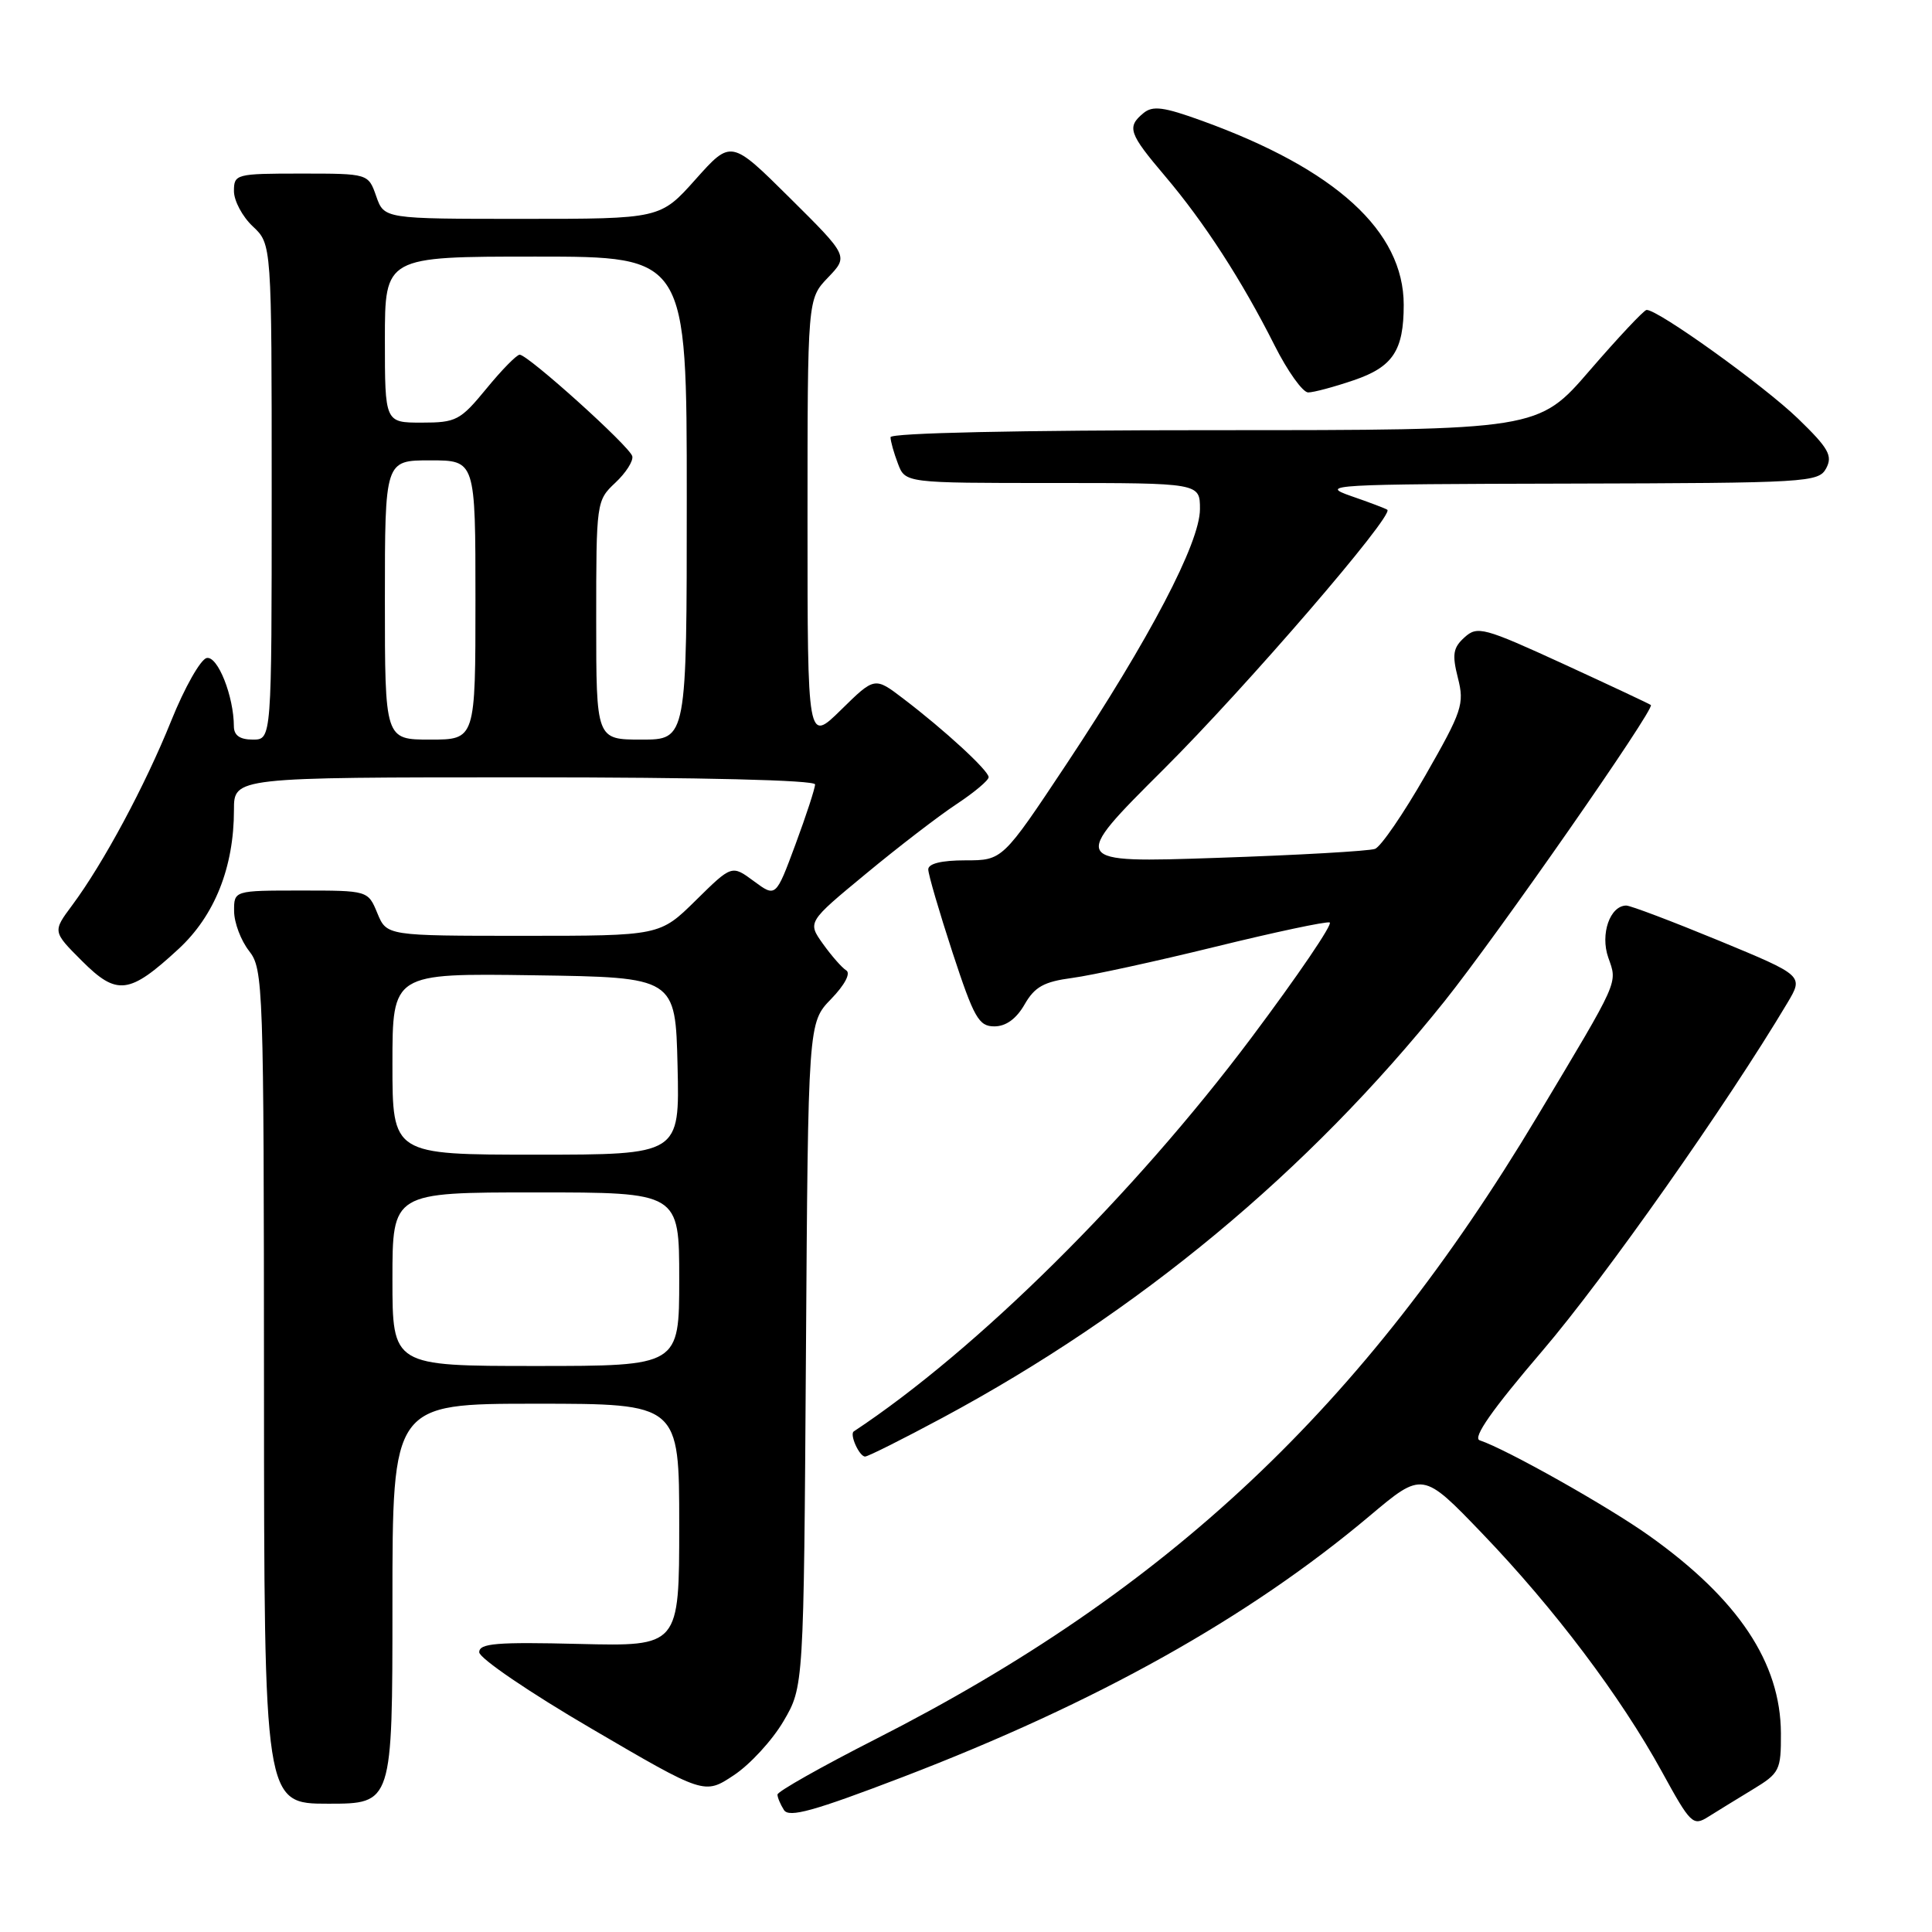 <?xml version="1.0" encoding="UTF-8" standalone="no"?>
<!DOCTYPE svg PUBLIC "-//W3C//DTD SVG 1.1//EN" "http://www.w3.org/Graphics/SVG/1.1/DTD/svg11.dtd" >
<svg xmlns="http://www.w3.org/2000/svg" xmlns:xlink="http://www.w3.org/1999/xlink" version="1.1" viewBox="0 0 256 256">
 <g >
 <path fill="currentColor"
d=" M 232.25 237.11 C 235.81 234.95 236.00 234.58 235.98 229.67 C 235.94 220.31 230.33 211.90 218.55 203.51 C 213.05 199.59 199.59 192.02 196.07 190.85 C 195.09 190.53 197.68 186.82 204.42 178.94 C 212.67 169.28 228.83 146.33 236.84 132.89 C 238.99 129.28 238.99 129.28 227.75 124.63 C 221.56 122.08 216.05 119.99 215.49 119.99 C 213.33 120.01 212.02 123.77 213.10 126.87 C 214.33 130.38 214.69 129.57 203.69 147.94 C 180.69 186.36 154.79 210.74 116.01 230.45 C 108.86 234.09 103.01 237.39 103.02 237.79 C 103.02 238.18 103.41 239.10 103.88 239.84 C 104.55 240.89 107.83 239.98 119.61 235.47 C 145.34 225.61 165.43 214.37 181.48 200.87 C 188.50 194.96 188.50 194.96 196.44 203.23 C 205.98 213.17 214.73 224.78 220.20 234.74 C 224.02 241.71 224.33 242.01 226.36 240.73 C 227.54 239.99 230.19 238.36 232.25 237.11 Z  M 52.00 212.50 C 52.00 186.00 52.00 186.00 71.00 186.00 C 90.00 186.00 90.00 186.00 90.00 202.08 C 90.00 218.15 90.00 218.15 76.75 217.83 C 65.77 217.56 63.50 217.75 63.50 218.93 C 63.50 219.72 70.21 224.29 78.42 229.08 C 93.34 237.81 93.34 237.81 97.23 235.23 C 99.37 233.82 102.33 230.60 103.81 228.08 C 106.50 223.50 106.50 223.50 106.79 179.51 C 107.08 135.51 107.08 135.51 110.13 132.37 C 111.94 130.50 112.75 128.96 112.13 128.58 C 111.56 128.23 110.17 126.64 109.04 125.06 C 106.99 122.18 106.99 122.18 114.75 115.77 C 119.01 112.24 124.41 108.09 126.75 106.55 C 129.09 105.00 131.00 103.40 131.00 102.98 C 131.00 102.11 125.17 96.74 119.70 92.58 C 115.90 89.68 115.90 89.68 111.45 94.05 C 107.00 98.42 107.00 98.42 107.00 69.01 C 107.00 39.61 107.00 39.61 109.71 36.78 C 112.43 33.94 112.43 33.94 104.65 26.22 C 96.87 18.50 96.87 18.50 92.18 23.75 C 87.50 29.00 87.50 29.00 69.20 29.00 C 50.90 29.00 50.90 29.00 49.85 26.00 C 48.80 23.00 48.80 23.00 39.90 23.00 C 31.25 23.00 31.00 23.07 31.00 25.33 C 31.00 26.60 32.12 28.71 33.50 30.00 C 36.00 32.35 36.00 32.35 36.00 65.17 C 36.00 98.00 36.00 98.00 33.50 98.00 C 31.79 98.00 31.00 97.45 30.99 96.25 C 30.98 92.26 28.85 86.88 27.39 87.19 C 26.58 87.36 24.46 91.10 22.69 95.50 C 19.21 104.14 13.68 114.42 9.55 119.97 C 6.97 123.44 6.97 123.44 10.86 127.33 C 15.50 131.97 17.13 131.77 23.64 125.76 C 28.44 121.34 31.00 114.92 31.00 107.32 C 31.00 103.00 31.00 103.00 69.50 103.00 C 92.94 103.00 108.00 103.37 108.00 103.94 C 108.00 104.46 106.83 108.04 105.40 111.90 C 102.80 118.91 102.80 118.91 99.89 116.76 C 96.97 114.60 96.97 114.60 92.20 119.30 C 87.43 124.00 87.43 124.00 69.34 124.00 C 51.24 124.00 51.24 124.00 50.00 121.00 C 48.76 118.00 48.76 118.00 39.88 118.00 C 31.00 118.00 31.00 118.00 31.02 120.75 C 31.03 122.26 31.92 124.62 33.00 126.00 C 34.89 128.41 34.96 130.46 34.98 183.75 C 35.00 239.00 35.00 239.00 43.50 239.00 C 52.00 239.00 52.00 239.00 52.00 212.50 Z  M 124.91 187.85 C 150.87 173.90 173.28 155.31 191.39 132.69 C 198.35 123.99 219.29 93.95 218.75 93.42 C 218.61 93.29 213.41 90.85 207.19 87.99 C 196.59 83.13 195.76 82.91 194.06 84.45 C 192.54 85.82 192.39 86.71 193.18 89.83 C 194.06 93.29 193.75 94.22 188.87 102.75 C 185.98 107.80 182.98 112.18 182.20 112.48 C 181.43 112.77 172.01 113.31 161.27 113.67 C 141.75 114.33 141.75 114.33 154.21 101.91 C 165.15 91.01 184.72 68.30 183.83 67.55 C 183.65 67.40 181.47 66.57 179.00 65.72 C 174.75 64.24 176.33 64.15 207.71 64.08 C 239.61 64.00 240.97 63.92 241.98 62.05 C 242.86 60.39 242.30 59.39 238.26 55.48 C 233.69 51.06 219.55 40.92 218.17 41.07 C 217.80 41.12 214.42 44.72 210.66 49.07 C 203.82 57.00 203.82 57.00 160.91 57.00 C 134.96 57.00 118.00 57.37 118.00 57.93 C 118.00 58.45 118.44 60.02 118.98 61.43 C 119.95 64.00 119.95 64.00 139.48 64.00 C 159.00 64.00 159.00 64.00 159.00 67.46 C 159.00 71.91 152.34 84.63 141.31 101.25 C 132.84 114.00 132.84 114.00 127.92 114.00 C 124.76 114.00 123.00 114.43 123.00 115.20 C 123.00 115.86 124.45 120.81 126.21 126.20 C 129.06 134.88 129.69 136.00 131.76 136.00 C 133.29 136.00 134.67 135.00 135.76 133.10 C 137.10 130.76 138.32 130.08 142.09 129.58 C 144.65 129.24 153.18 127.38 161.04 125.45 C 168.90 123.52 175.72 122.07 176.19 122.23 C 176.66 122.39 171.99 129.26 165.81 137.51 C 150.21 158.31 129.39 178.92 113.13 189.67 C 112.54 190.06 113.86 193.00 114.63 193.00 C 115.01 193.00 119.64 190.68 124.91 187.85 Z  M 179.39 50.38 C 184.56 48.62 186.00 46.45 186.00 40.40 C 186.00 30.63 177.00 22.42 159.26 16.00 C 154.18 14.16 152.74 13.97 151.51 14.99 C 149.28 16.84 149.57 17.67 154.38 23.34 C 159.57 29.46 164.55 37.15 168.88 45.75 C 170.61 49.19 172.62 52.00 173.34 52.00 C 174.06 52.00 176.78 51.27 179.39 50.38 Z  M 52.00 169.50 C 52.00 158.00 52.00 158.00 71.00 158.00 C 90.00 158.00 90.00 158.00 90.00 169.50 C 90.00 181.00 90.00 181.00 71.00 181.00 C 52.00 181.00 52.00 181.00 52.00 169.50 Z  M 52.00 140.98 C 52.00 128.96 52.00 128.96 70.75 129.23 C 89.50 129.50 89.50 129.50 89.78 141.25 C 90.06 153.00 90.06 153.00 71.03 153.00 C 52.00 153.00 52.00 153.00 52.00 140.98 Z  M 51.00 79.50 C 51.00 61.00 51.00 61.00 57.00 61.00 C 63.00 61.00 63.00 61.00 63.00 79.50 C 63.00 98.00 63.00 98.00 57.00 98.00 C 51.00 98.00 51.00 98.00 51.00 79.50 Z  M 79.00 82.17 C 79.00 66.53 79.03 66.32 81.53 63.97 C 82.93 62.66 83.94 61.08 83.78 60.45 C 83.46 59.16 69.96 47.00 68.86 47.00 C 68.46 47.00 66.47 49.03 64.45 51.50 C 60.99 55.71 60.45 56.00 55.88 56.00 C 51.00 56.00 51.00 56.00 51.00 45.00 C 51.00 34.00 51.00 34.00 71.00 34.00 C 91.00 34.00 91.00 34.00 91.00 66.00 C 91.00 98.00 91.00 98.00 85.00 98.00 C 79.00 98.00 79.00 98.00 79.00 82.17 Z "/>
</g>
</svg>